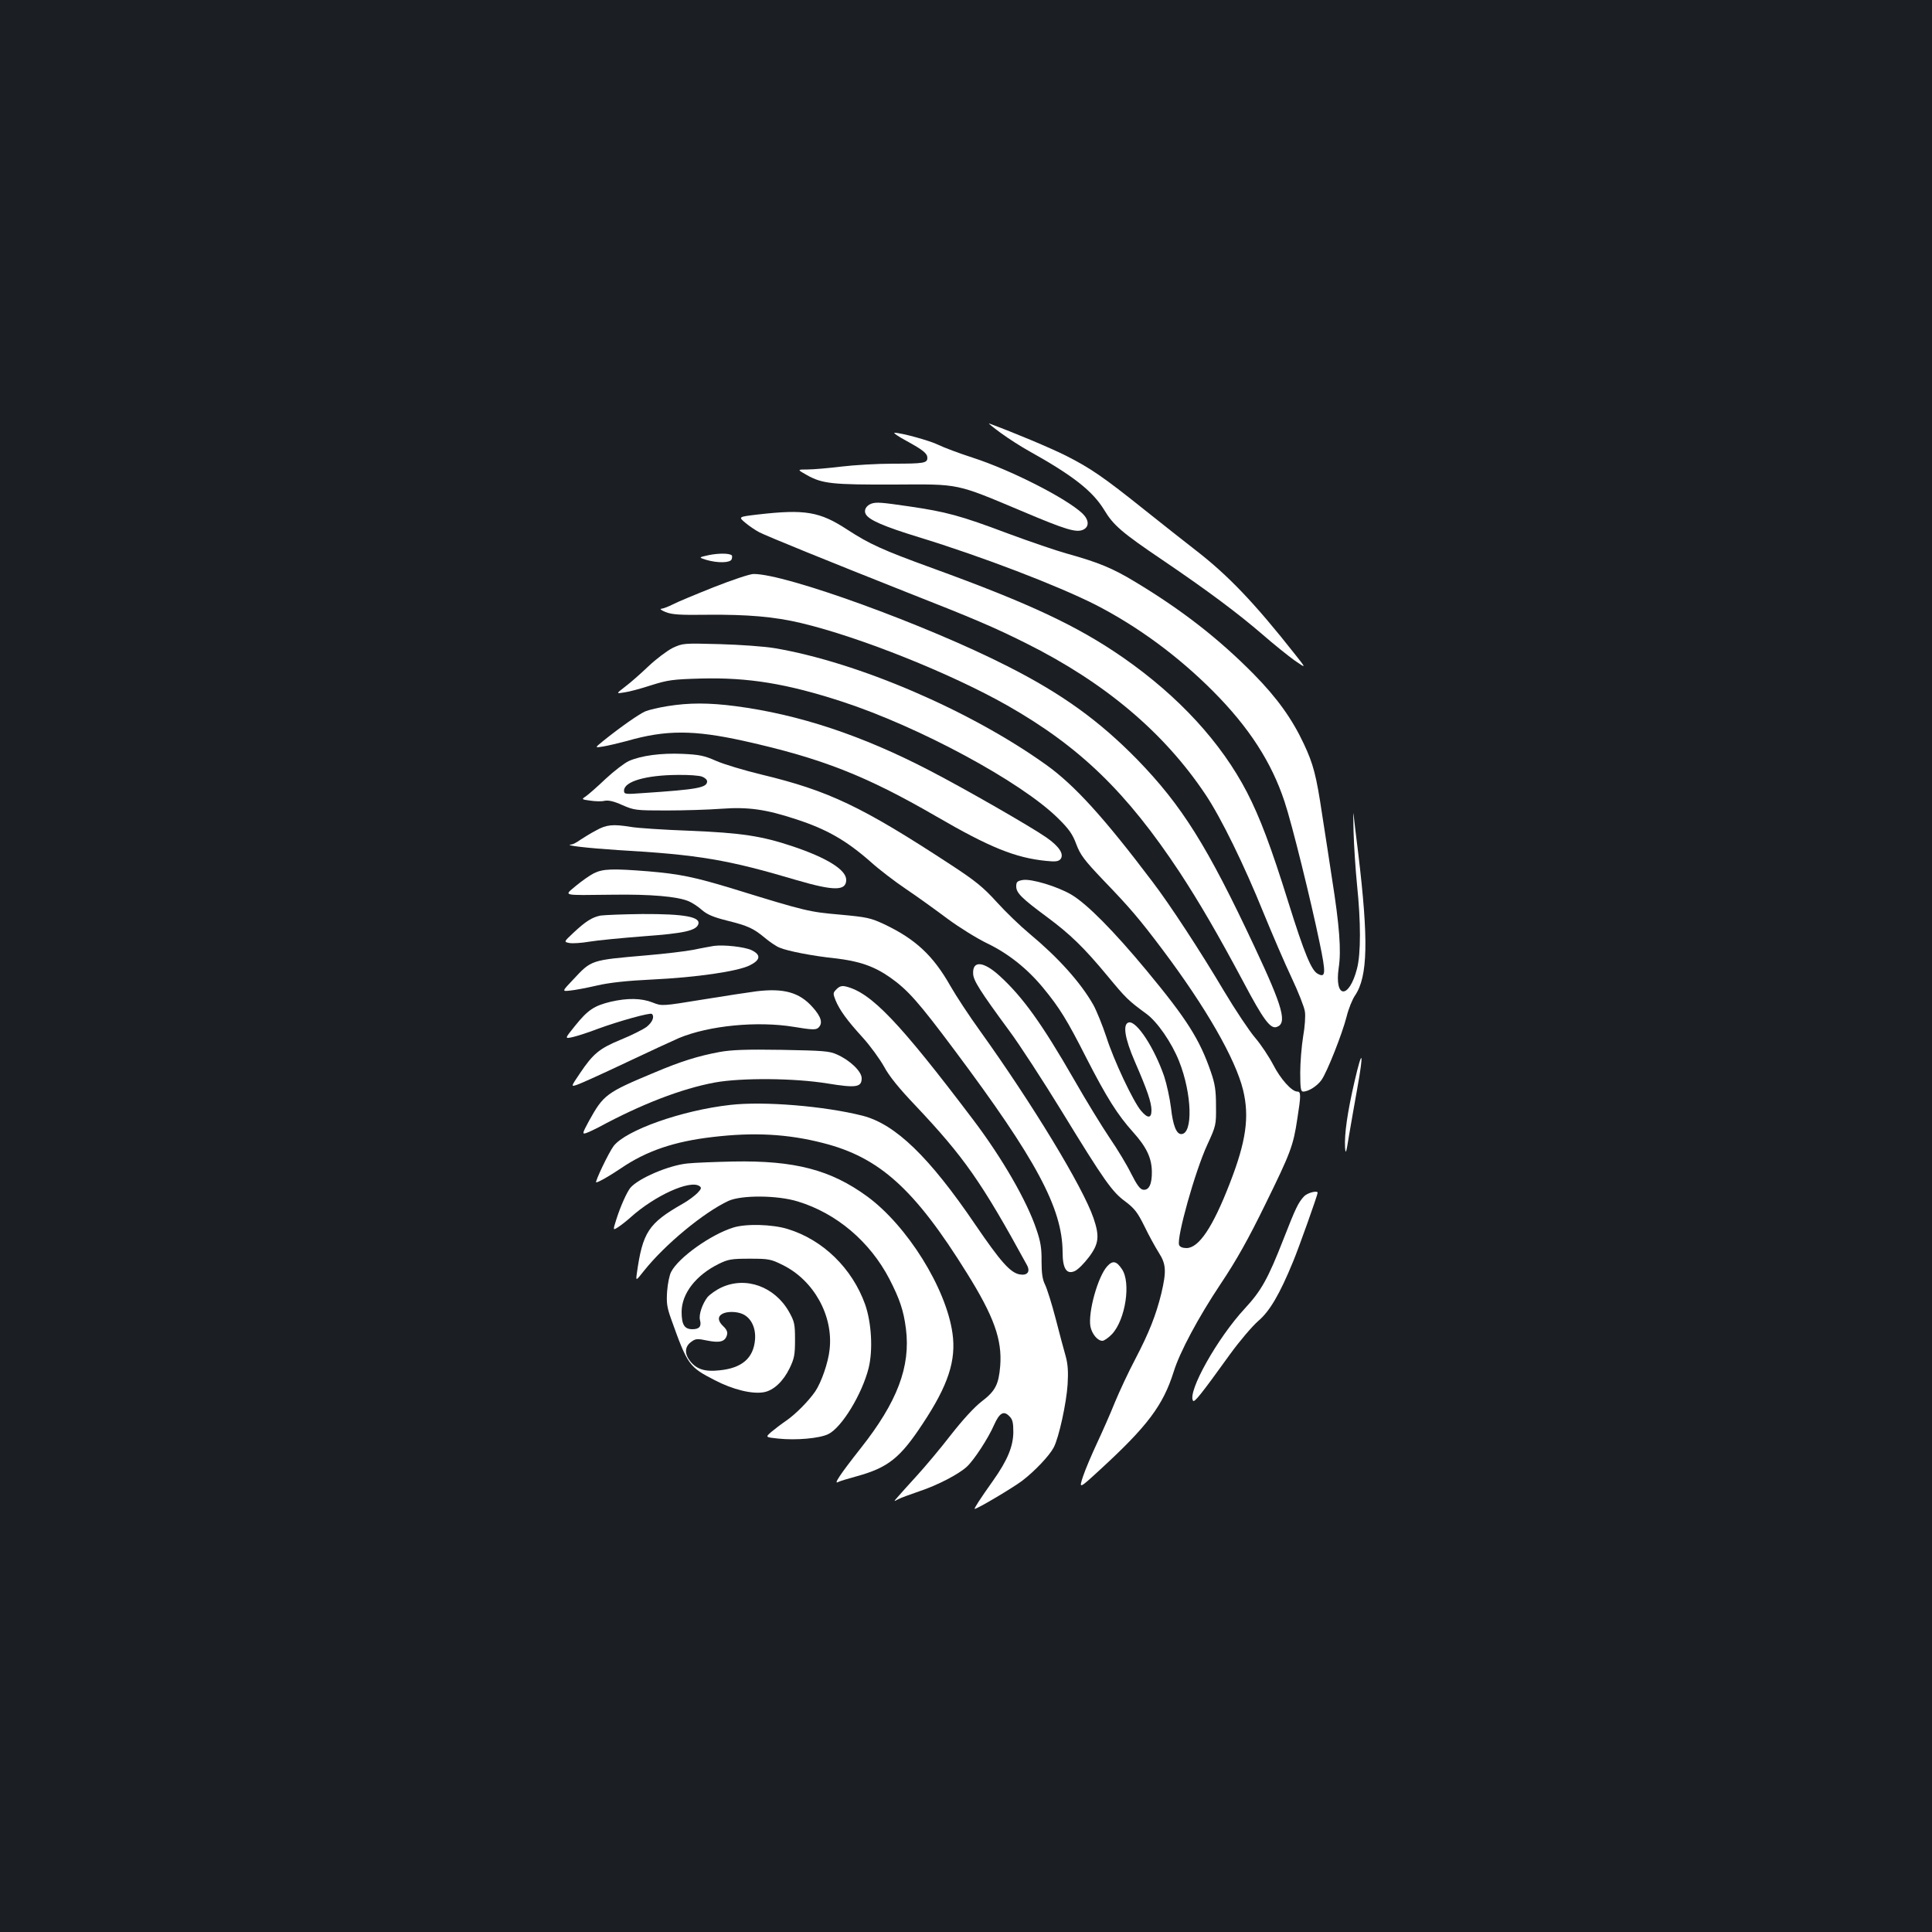 <?xml version="1.0" standalone="no"?>
<!DOCTYPE svg PUBLIC "-//W3C//DTD SVG 20010904//EN"
 "http://www.w3.org/TR/2001/REC-SVG-20010904/DTD/svg10.dtd">
<svg version="1.0" xmlns="http://www.w3.org/2000/svg"
 width="1000pt" height="1000pt" viewBox="0 0 1000 1000"
 preserveAspectRatio="xMidYMid meet">
<rect width="100%" height="100%" fill="#1b1f23"/>
<g transform="translate(0,1000) scale(0.1,-0.1)"
fill="#ffffff" stroke="none">
<path d="M5180 7759 c41 -30 107 -72 145 -93 228 -127 330 -207 390 -305 48
-80 91 -117 304 -261 233 -158 388 -274 518 -386 56 -49 130 -108 163 -132 62
-43 62 -43 4 30 -212 269 -349 412 -519 543 -49 38 -167 131 -261 206 -211
169 -281 217 -408 281 -80 40 -268 119 -396 166 -8 3 19 -19 60 -49z"/>
<path d="M4690 7719 c89 -49 110 -66 110 -89 0 -27 -19 -30 -178 -30 -81 0
-201 -7 -267 -15 -66 -8 -145 -15 -175 -15 -55 0 -55 0 -2 -30 80 -44 131 -49
452 -48 341 2 313 8 665 -140 220 -93 275 -110 311 -94 33 15 31 51 -3 84 -85
80 -373 226 -568 289 -71 23 -151 53 -177 66 -44 22 -193 63 -228 63 -8 0 19
-19 60 -41z"/>
<path d="M4510 7393 c-27 -10 -40 -34 -29 -54 16 -30 91 -63 273 -119 330
-101 720 -251 916 -350 218 -112 427 -265 610 -449 185 -186 302 -367 369
-571 38 -113 137 -515 181 -728 34 -162 32 -185 -10 -162 -32 17 -69 106 -150
365 -91 292 -148 443 -216 575 -133 256 -352 495 -639 695 -236 164 -484 281
-991 465 -261 95 -323 124 -439 199 -142 93 -218 106 -462 78 -102 -12 -102
-12 -65 -43 20 -17 53 -39 72 -49 41 -21 361 -151 752 -306 359 -141 464 -186
628 -268 409 -204 715 -462 930 -784 81 -121 200 -365 300 -612 45 -110 110
-261 145 -335 35 -74 66 -153 69 -175 4 -22 0 -80 -9 -130 -8 -49 -15 -134
-15 -187 0 -82 3 -98 15 -98 28 0 73 29 95 60 29 41 107 238 130 328 10 41 30
90 44 110 66 98 70 287 16 737 -11 88 -22 178 -24 200 -2 22 -2 -18 0 -90 2
-71 10 -195 18 -275 20 -193 20 -356 0 -433 -41 -160 -118 -157 -95 3 14 90 4
219 -35 465 -13 88 -36 234 -50 325 -31 208 -46 264 -95 369 -61 130 -138 238
-261 363 -181 183 -371 331 -612 476 -117 71 -190 101 -355 147 -51 14 -189
61 -305 104 -244 92 -319 112 -511 140 -144 21 -169 23 -195 14z"/>
<path d="M3670 7127 c-55 -12 -55 -12 -14 -25 59 -17 123 -16 131 3 3 9 3 18
1 20 -11 12 -68 12 -118 2z"/>
<path d="M3695 6961 c-93 -37 -189 -77 -212 -89 -23 -12 -50 -22 -60 -23 -10
0 0 -8 22 -17 33 -13 73 -16 215 -14 209 2 349 -10 487 -43 303 -72 775 -261
1066 -426 376 -214 618 -448 893 -864 102 -156 196 -317 330 -568 102 -193
139 -243 171 -233 57 18 34 101 -113 414 -245 523 -376 732 -608 971 -196 200
-389 340 -672 483 -422 215 -1150 479 -1314 477 -19 0 -111 -31 -205 -68z"/>
<path d="M3481 6646 c-29 -15 -85 -57 -125 -95 -39 -37 -93 -85 -120 -105 -48
-37 -48 -37 -5 -30 24 3 87 20 139 37 86 27 110 31 260 35 243 6 441 -26 727
-119 399 -130 928 -415 1119 -604 57 -56 76 -83 95 -135 21 -55 40 -81 139
-185 139 -144 188 -202 307 -360 226 -301 377 -565 417 -726 34 -140 16 -267
-69 -485 -88 -227 -160 -334 -224 -334 -20 0 -34 6 -38 16 -14 37 83 383 146
519 45 98 46 102 45 200 0 81 -5 115 -27 178 -58 168 -124 272 -331 522 -171
206 -308 345 -390 394 -73 43 -209 84 -253 76 -28 -5 -33 -10 -33 -33 0 -34
29 -62 160 -159 120 -89 191 -158 312 -304 96 -116 107 -127 201 -196 57 -41
132 -150 170 -246 67 -168 73 -377 11 -377 -25 0 -43 45 -53 136 -6 49 -22
122 -35 162 -51 148 -142 288 -183 280 -33 -7 -22 -81 31 -203 64 -147 86
-211 86 -252 0 -43 -20 -43 -55 -1 -40 48 -140 259 -179 382 -20 60 -50 134
-67 165 -66 116 -181 244 -330 368 -47 39 -124 113 -170 164 -70 77 -109 109
-239 194 -460 301 -630 382 -979 466 -91 22 -197 54 -235 71 -61 27 -86 32
-173 36 -111 5 -215 -9 -278 -37 -22 -10 -76 -51 -120 -92 -44 -42 -90 -82
-103 -91 -23 -15 -22 -16 23 -22 25 -4 59 -5 74 -1 20 4 48 -2 92 -22 62 -27
70 -28 229 -28 91 0 219 4 285 9 137 10 230 -3 384 -54 161 -52 263 -111 391
-224 41 -37 122 -99 180 -138 58 -39 155 -109 215 -154 61 -45 153 -102 205
-127 108 -52 207 -130 290 -231 84 -102 123 -165 222 -360 106 -207 162 -296
243 -386 70 -78 96 -134 97 -204 1 -65 -15 -98 -45 -94 -16 2 -32 24 -62 83
-22 45 -72 128 -112 186 -39 58 -122 193 -183 300 -168 292 -266 428 -385 537
-84 77 -142 82 -138 12 1 -35 36 -90 186 -294 53 -71 175 -259 272 -417 222
-363 262 -419 331 -469 46 -35 62 -55 98 -128 23 -48 57 -109 74 -136 38 -59
40 -96 13 -211 -28 -113 -63 -202 -135 -340 -35 -66 -82 -167 -106 -225 -23
-58 -65 -152 -92 -210 -27 -58 -60 -135 -72 -171 -22 -67 -22 -67 89 35 245
225 325 332 380 506 31 101 128 282 242 453 83 124 144 233 232 413 131 267
145 303 166 444 19 120 19 140 0 140 -29 0 -87 65 -125 139 -22 42 -63 104
-93 139 -30 35 -103 144 -162 243 -121 204 -279 446 -369 564 -253 335 -405
502 -552 607 -393 281 -973 530 -1404 603 -52 9 -180 18 -285 21 -188 5 -190
5 -244 -20z m153 -666 c14 -5 26 -16 26 -24 0 -33 -48 -42 -332 -61 -93 -7
-98 -6 -98 13 0 47 113 80 277 81 56 1 113 -3 127 -9z"/>
<path d="M3455 6345 c-44 -7 -96 -19 -115 -27 -34 -15 -131 -83 -219 -154 -43
-35 -43 -35 0 -28 24 4 80 17 125 29 201 58 346 57 604 0 404 -90 632 -180
995 -390 277 -161 410 -215 570 -231 48 -5 63 -3 74 9 20 25 -6 66 -74 113
-81 56 -415 248 -600 344 -351 183 -679 292 -1008 335 -138 18 -241 18 -352 0z"/>
<path d="M3084 5701 c-29 -15 -65 -38 -82 -49 -16 -12 -36 -22 -44 -23 -47 -4
86 -19 241 -29 419 -24 569 -50 926 -156 192 -56 255 -56 255 2 0 52 -100 114
-279 174 -159 53 -263 69 -531 80 -135 5 -272 14 -305 20 -93 15 -126 12 -181
-19z"/>
<path d="M3074 5480 c-22 -11 -64 -41 -93 -65 -62 -53 -80 -49 189 -46 196 3
337 -9 395 -34 17 -7 48 -27 68 -45 28 -24 59 -37 130 -55 109 -27 137 -40
198 -91 24 -20 58 -43 74 -49 42 -18 172 -43 285 -55 126 -14 204 -41 287 -99
92 -65 147 -127 333 -376 424 -567 559 -819 560 -1046 0 -86 21 -117 63 -98
16 7 48 39 73 72 52 69 56 108 24 202 -55 161 -317 592 -588 970 -55 76 -124
181 -153 232 -89 157 -180 242 -342 319 -71 33 -89 37 -230 50 -159 14 -174
17 -547 132 -206 63 -281 78 -444 92 -188 15 -235 13 -282 -10z"/>
<path d="M3108 5261 c-44 -9 -77 -30 -141 -90 -49 -46 -49 -46 -20 -52 17 -3
63 0 104 7 41 7 167 19 282 28 207 15 268 29 281 61 15 39 -70 55 -289 54 -99
-1 -196 -5 -217 -8z"/>
<path d="M3695 5104 c-16 -3 -64 -11 -105 -20 -41 -8 -151 -21 -245 -29 -289
-25 -283 -23 -379 -126 -58 -61 -58 -61 -14 -56 23 2 86 14 138 26 64 15 157
25 285 31 230 11 442 42 505 73 57 28 60 55 10 79 -36 17 -143 29 -195 22z"/>
<path d="M4330 4880 c-19 -19 -19 -22 -5 -58 22 -52 59 -103 141 -193 39 -43
88 -111 110 -150 26 -49 78 -113 162 -201 252 -267 342 -395 578 -827 18 -34
1 -55 -40 -47 -48 10 -98 67 -227 256 -239 352 -414 521 -584 565 -198 50
-511 76 -685 56 -251 -28 -541 -131 -604 -213 -25 -33 -99 -188 -90 -188 11 0
72 35 128 73 132 90 276 139 476 162 211 25 386 16 569 -31 293 -74 475 -238
746 -674 139 -223 183 -344 172 -481 -8 -95 -25 -129 -96 -183 -38 -29 -99
-96 -160 -174 -54 -70 -134 -165 -177 -212 -43 -47 -87 -96 -98 -109 -21 -24
-21 -24 3 -11 13 7 62 25 109 41 96 32 203 88 246 127 37 34 111 147 141 216
28 63 50 76 79 46 17 -16 21 -33 21 -83 -1 -74 -30 -145 -105 -251 -69 -97
-100 -146 -95 -146 14 0 197 109 245 145 67 51 142 131 164 173 27 51 66 231
72 327 4 66 1 105 -10 145 -9 30 -32 118 -52 195 -20 77 -45 156 -55 176 -13
26 -18 58 -18 121 1 65 -5 102 -26 163 -49 148 -178 371 -327 568 -385 509
-529 659 -660 691 -21 5 -33 1 -48 -14z"/>
<path d="M3915 4869 c-38 -5 -164 -24 -280 -43 -209 -34 -209 -34 -257 -15
-58 23 -130 24 -217 4 -86 -21 -118 -42 -184 -124 -55 -68 -55 -68 -13 -59 22
5 82 24 131 43 109 40 271 85 279 77 15 -14 3 -43 -27 -67 -19 -14 -79 -44
-133 -66 -112 -46 -144 -73 -212 -174 -48 -71 -48 -71 -13 -59 20 7 133 58
251 114 118 56 242 113 274 127 156 65 406 89 595 58 90 -15 112 -16 125 -6
27 23 18 57 -29 109 -68 76 -149 98 -290 81z"/>
<path d="M3725 4555 c-113 -21 -202 -49 -339 -107 -249 -104 -262 -114 -338
-251 -34 -63 -35 -68 -15 -62 12 4 42 18 67 31 218 118 427 199 600 231 138
25 412 23 583 -5 148 -24 177 -20 177 27 0 35 -60 93 -128 123 -39 18 -72 20
-286 24 -184 3 -260 0 -321 -11z"/>
<path d="M7011 4402 c-37 -160 -53 -272 -49 -342 3 -38 6 -28 20 60 10 58 29
168 43 245 35 194 27 215 -14 37z"/>
<path d="M3559 3978 c-97 -9 -257 -78 -297 -127 -18 -23 -51 -96 -72 -163 -18
-57 -18 -57 9 -40 14 9 44 32 66 52 125 112 306 194 355 161 12 -8 11 -14 -10
-36 -14 -14 -48 -40 -77 -56 -177 -101 -207 -147 -237 -362 -5 -38 -5 -38 37
15 109 137 309 302 437 362 67 31 255 30 360 -3 200 -61 372 -207 473 -400 54
-105 74 -164 86 -258 25 -197 -45 -380 -234 -619 -108 -137 -142 -189 -117
-175 9 5 53 18 97 30 162 45 224 94 341 272 132 199 174 328 154 468 -33 234
-234 556 -441 708 -189 138 -375 187 -694 181 -93 -2 -200 -6 -236 -10z"/>
<path d="M6750 3808 c-30 -32 -44 -61 -106 -220 -81 -207 -115 -268 -201 -361
-142 -153 -297 -430 -268 -477 7 -11 40 30 192 241 50 69 116 146 146 172 59
50 111 139 180 307 30 72 127 345 127 356 0 14 -53 0 -70 -18z"/>
<path d="M3795 3646 c-116 -36 -283 -155 -321 -229 -9 -16 -18 -61 -21 -101
-4 -59 -1 -82 20 -141 86 -241 93 -250 227 -319 94 -49 194 -73 254 -62 50 9
100 56 133 124 24 50 28 69 28 147 0 82 -3 95 -31 145 -74 131 -224 185 -350
126 -28 -13 -60 -36 -72 -50 -27 -35 -46 -91 -39 -118 9 -33 -3 -48 -39 -48
-42 0 -56 24 -56 91 1 95 75 189 192 247 49 24 66 27 160 27 99 0 110 -2 172
-33 160 -79 262 -262 242 -437 -7 -68 -43 -171 -75 -218 -35 -50 -100 -116
-149 -150 -25 -17 -59 -43 -77 -58 -32 -28 -32 -28 34 -35 94 -10 215 1 260
23 70 34 175 207 209 342 23 94 15 234 -18 329 -67 187 -218 335 -402 391 -78
24 -216 28 -281 7z m50 -448 c43 -20 68 -71 63 -132 -8 -96 -68 -148 -186
-159 -74 -8 -117 6 -150 48 -30 38 -28 75 5 99 24 18 32 18 85 7 65 -13 92 -5
101 30 4 14 -2 28 -19 44 -28 26 -31 50 -6 64 23 14 75 14 107 -1z"/>
<path d="M5732 3447 c-49 -52 -101 -239 -88 -313 8 -39 37 -74 62 -74 9 0 32
16 50 35 69 74 99 266 51 336 -28 42 -47 46 -75 16z"/>
</g>
</svg>
